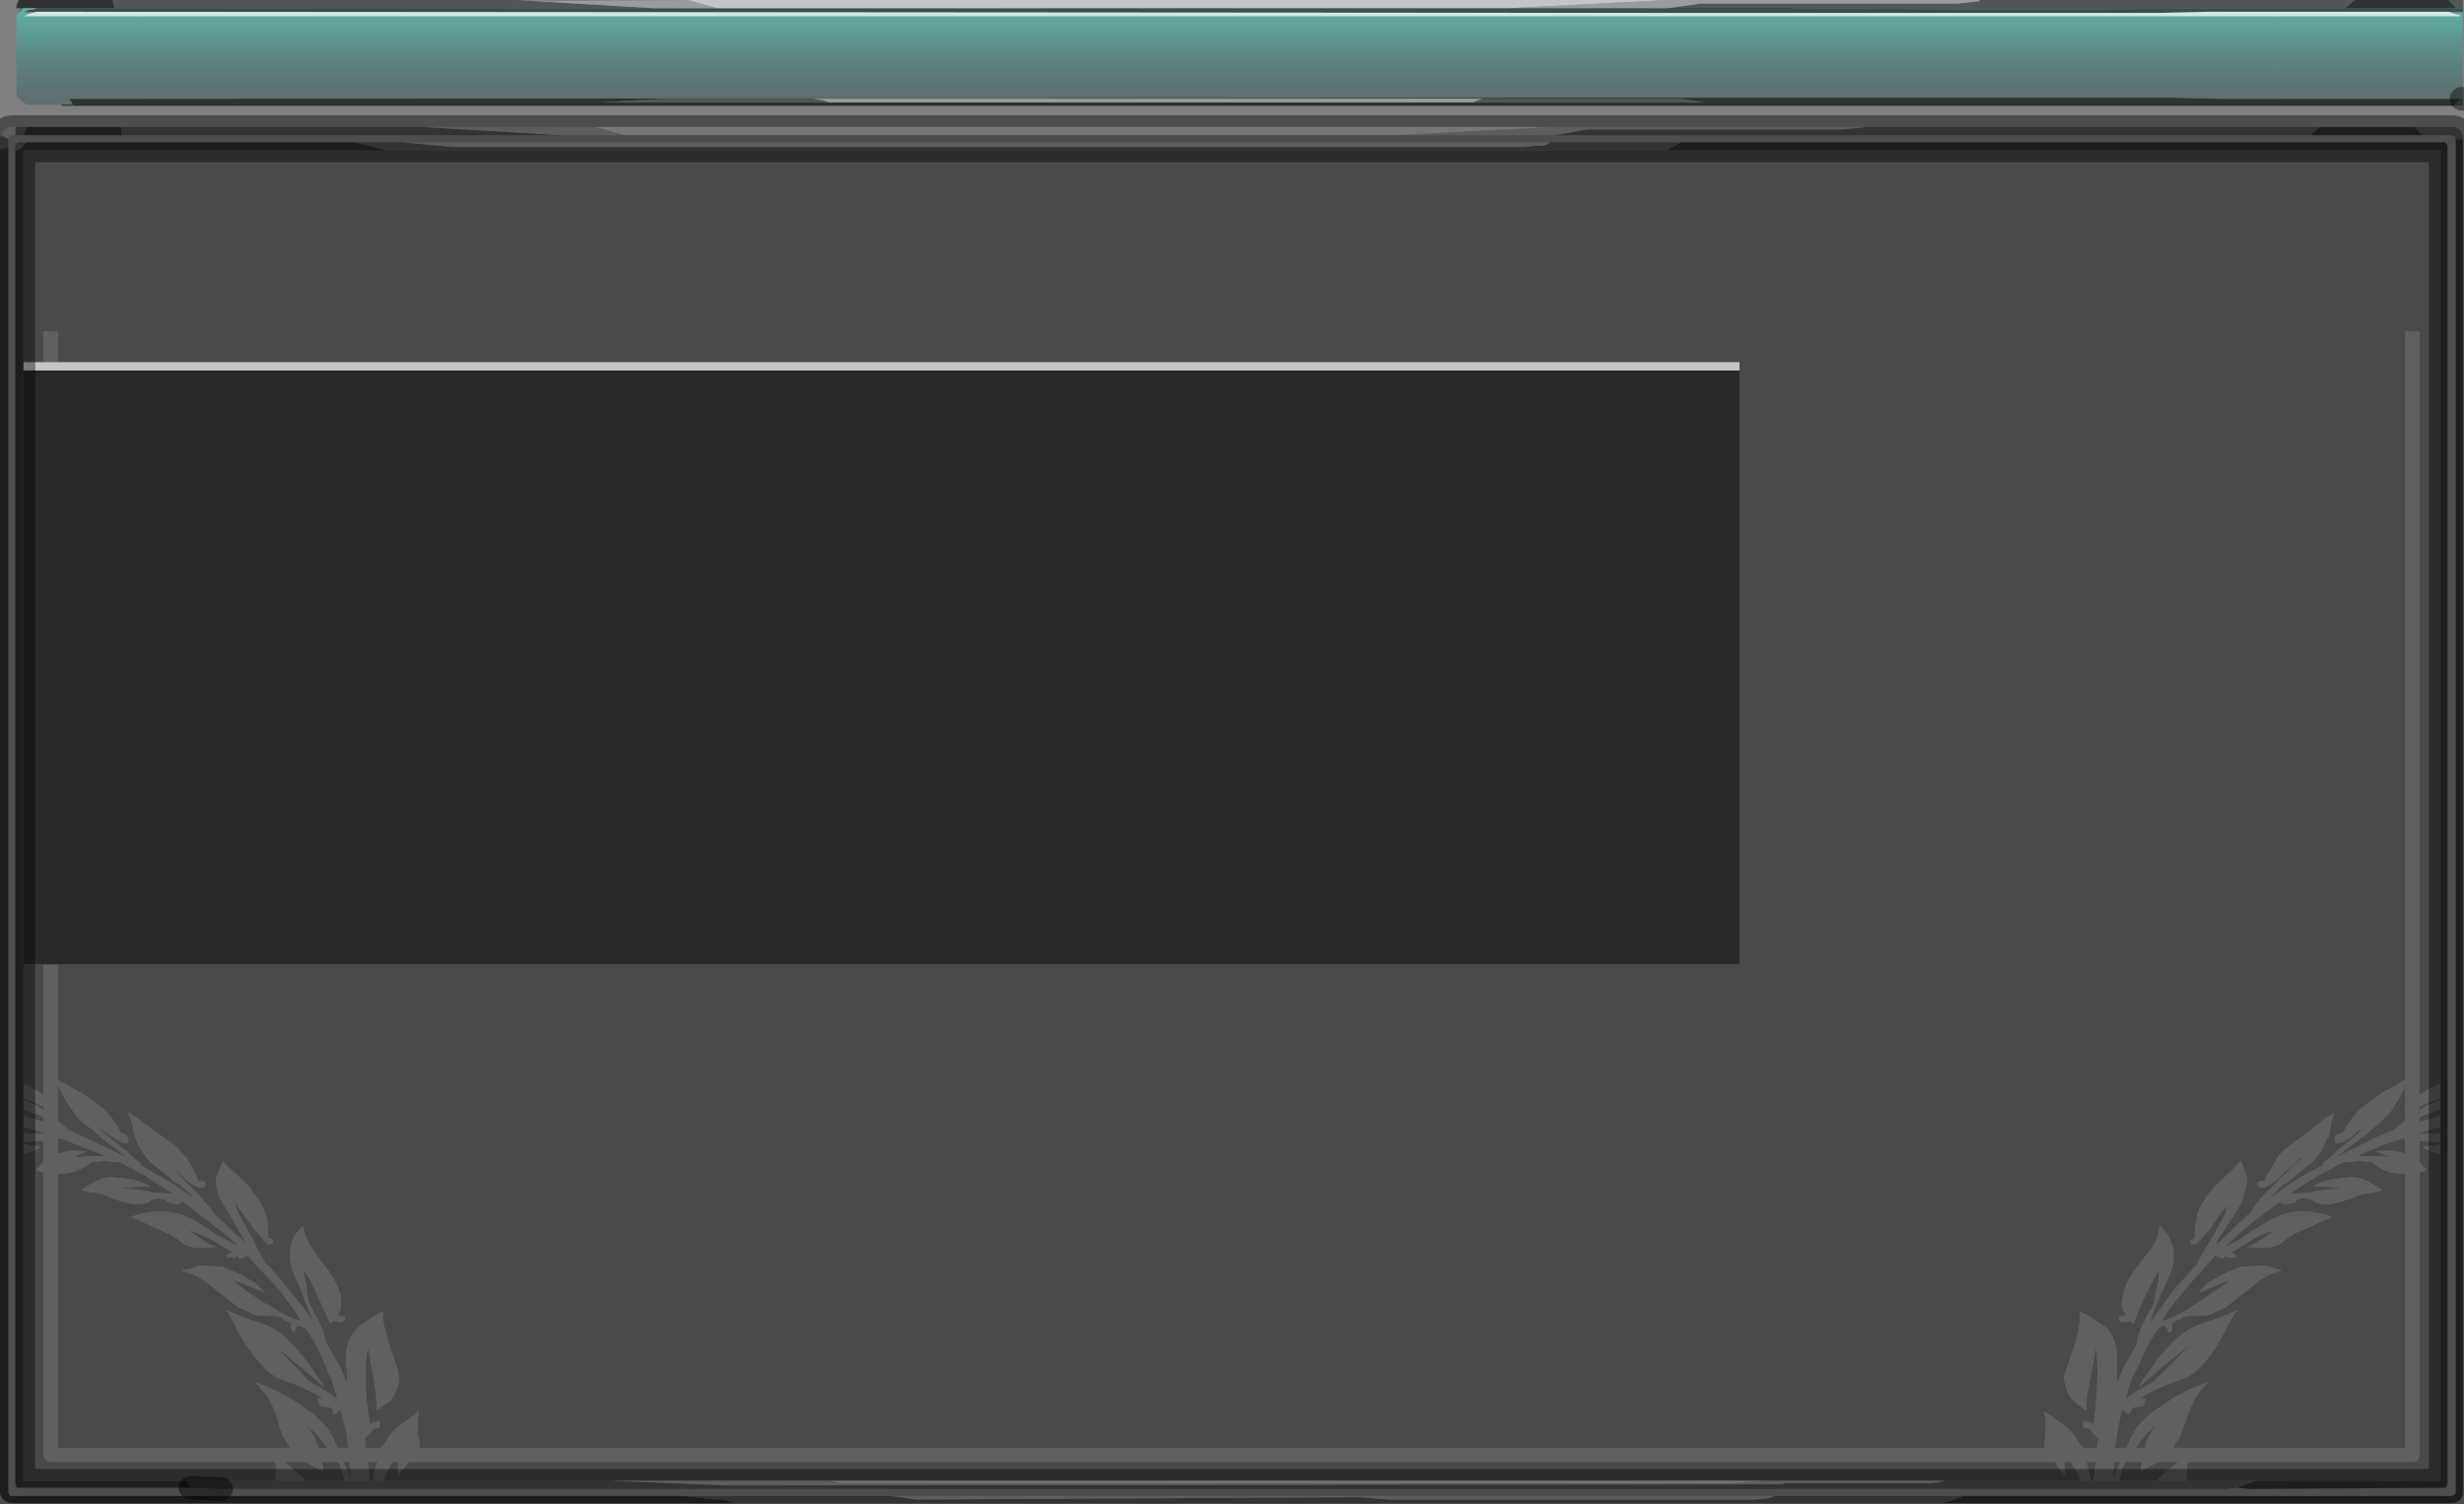 <?xml version="1.0" encoding="UTF-8" standalone="no"?>
<svg xmlns:xlink="http://www.w3.org/1999/xlink" height="63.95px" width="104.75px" xmlns="http://www.w3.org/2000/svg">
  <rect width="100%" height="100%" fill="#808080" stroke="none"/>
  <g transform="matrix(1.0, 0.0, 0.0, 1.0, -0.15, -0.7)">
    <path d="M104.8 4.9 L104.85 4.9 104.85 5.2 104.45 5.2 104.5 5.15 104.65 5.0 Q104.7 4.95 104.8 4.9 M0.85 1.0 L0.85 0.85 0.95 0.7 0.85 1.0 M4.95 0.7 L22.15 0.7 27.95 1.05 27.2 1.05 5.05 1.05 Q4.95 0.95 4.95 0.7 M84.3 0.7 L100.25 0.7 99.85 1.05 97.0 1.05 96.65 1.05 94.75 1.05 88.65 1.1 84.3 1.1 76.45 1.05 71.05 1.05 72.45 0.85 83.4 0.85 84.3 0.75 84.3 0.7 M104.25 0.7 L104.85 0.7 104.85 1.05 104.6 1.05 Q104.4 0.9 104.25 0.7 M98.75 6.1 L98.35 6.45 92.2 6.45 83.85 6.45 79.5 6.45 71.6 6.45 66.25 6.45 67.65 6.2 78.55 6.2 79.5 6.1 79.55 6.1 98.75 6.1 M103.15 6.45 Q102.95 6.3 102.8 6.1 L104.4 6.1 Q104.6 6.1 104.75 6.25 104.85 6.4 104.85 6.6 L104.75 6.65 104.7 6.65 104.55 6.6 104.5 6.5 104.4 6.45 103.15 6.45 M94.8 64.0 L87.8 64.0 85.3 64.0 82.8 64.0 9.55 64.0 8.35 63.95 Q8.1 63.85 8.1 63.65 L11.85 63.65 13.15 63.65 14.8 63.65 15.85 63.65 16.0 63.65 16.4 63.65 26.1 63.65 31.15 63.85 75.85 63.8 76.1 63.75 82.3 63.75 82.85 63.65 88.6 63.65 89.05 63.65 89.15 63.65 90.25 63.65 91.85 63.65 93.15 63.65 96.05 63.65 95.25 63.95 94.8 64.0 M0.8 7.1 L0.8 6.9 Q0.8 6.85 0.85 6.8 L0.9 6.75 0.95 6.75 1.25 6.75 1.2 6.85 1.15 6.85 Q1.0 7.1 0.8 7.1 M15.2 6.75 L17.3 6.75 19.45 6.95 64.9 6.95 65.35 6.9 65.65 6.9 Q66.0 6.85 66.0 6.75 L71.6 6.75 71.0 7.1 16.65 7.1 15.2 6.75 M63.2 4.9 L71.6 4.9 72.6 5.05 62.8 5.05 Q62.85 5.0 63.0 4.95 L63.2 4.9 M35.4 5.05 L25.7 5.05 28.4 4.9 34.7 4.9 35.1 4.95 35.4 5.05 M38.05 64.3 L39.1 64.45 57.95 64.35 59.2 64.45 59.5 64.45 74.75 64.45 75.3 64.4 75.6 64.3 83.6 64.3 Q83.2 64.5 82.75 64.6 L31.35 64.6 30.9 64.45 30.55 64.45 29.25 64.3 37.75 64.3 38.05 64.3 M18.2 6.1 L24.0 6.45 5.35 6.45 Q5.3 6.35 5.3 6.1 L18.2 6.1 M0.8 6.45 L0.8 6.15 0.85 6.1 1.3 6.1 1.15 6.45 0.8 6.45 M0.2 6.45 L0.5 6.6 0.5 6.95 0.15 7.05 0.15 6.6 0.2 6.45" fill="#525655" fill-rule="evenodd" stroke="none"/>
    <path d="M104.85 1.05 L104.85 1.2 104.2 1.2 104.15 1.2 104.1 1.2 94.05 1.2 91.85 1.25 90.5 1.25 90.4 1.25 88.65 1.25 88.15 1.25 86.05 1.25 85.55 1.25 85.15 1.25 84.5 1.25 84.35 1.25 84.3 1.25 77.15 1.25 76.7 1.25 74.95 1.25 74.2 1.25 73.05 1.25 71.95 1.25 71.5 1.25 1.8 1.2 1.35 1.2 1.2 1.2 Q1.35 1.1 1.6 1.1 L1.7 1.05 1.15 1.05 0.95 1.25 1.0 1.15 1.05 1.1 1.15 1.05 1.05 1.05 5.05 1.05 27.2 1.05 71.95 1.1 76.3 1.1 76.45 1.05 84.3 1.1 88.65 1.1 94.75 1.05 96.65 1.05 97.0 1.05 99.85 1.05 104.6 1.05 104.85 1.05" fill="#34514d" fill-rule="evenodd" stroke="none"/>
    <path d="M104.2 1.2 L104.25 1.2 104.4 1.25 104.55 1.3 Q104.65 1.3 104.75 1.35 L104.75 1.4 97.0 1.4 5.95 1.4 1.15 1.4 Q1.3 1.3 1.5 1.25 L1.55 1.25 1.7 1.2 1.8 1.2 71.5 1.25 71.6 1.25 73.05 1.25 74.2 1.25 74.95 1.25 76.7 1.25 81.8 1.25 83.7 1.25 84.3 1.25 84.35 1.25 84.5 1.25 85.15 1.25 85.55 1.25 86.05 1.25 88.15 1.25 88.65 1.25 90.4 1.25 90.5 1.25 91.85 1.25 94.05 1.2 104.1 1.2 104.15 1.2 104.2 1.2" fill="#d2e7e4" fill-rule="evenodd" stroke="none"/>
    <path d="M104.4 1.25 L104.75 1.25 104.85 1.25 104.85 4.85 104.8 4.9 97.0 4.9 97.0 1.4 104.75 1.4 104.75 1.35 Q104.65 1.3 104.55 1.3 L104.4 1.25" fill="url(#gradient0)" fill-rule="evenodd" stroke="none"/>
    <path d="M104.45 5.2 L23.95 5.2 22.6 5.2 2.8 5.2 2.75 5.15 3.25 5.15 3.1 4.9 5.95 4.9 74.7 4.85 75.5 4.85 77.4 4.85 77.65 4.85 84.8 4.85 86.55 4.85 88.75 4.85 92.4 4.85 94.55 4.9 97.0 4.9 104.8 4.9 Q104.7 4.95 104.65 5.0 L104.5 5.15 104.45 5.2 M1.05 1.05 L0.85 1.05 0.85 1.0 0.95 0.7 4.95 0.7 Q4.95 0.95 5.05 1.05 L1.05 1.05 M100.25 0.7 L102.05 0.7 102.5 0.7 104.25 0.7 Q104.4 0.9 104.6 1.05 L99.85 1.05 100.25 0.7 M76.45 1.05 L76.3 1.1 71.95 1.1 27.2 1.05 27.95 1.05 30.65 1.05 64.25 1.05 71.05 1.05 76.45 1.05 M98.35 6.45 L98.75 6.1 102.8 6.1 Q102.95 6.3 103.15 6.45 L98.35 6.45 M66.25 6.45 L71.6 6.45 71.5 6.45 67.15 6.45 1.15 6.45 1.3 6.1 5.3 6.1 Q5.3 6.35 5.35 6.45 L24.0 6.45 26.7 6.45 59.4 6.45 66.25 6.45 M71.6 6.75 L104.05 6.75 104.1 6.75 104.15 6.8 104.2 6.9 104.2 63.8 104.15 63.9 104.15 63.95 104.05 63.95 95.75 64.0 95.25 63.95 96.05 63.65 103.9 63.65 103.9 49.75 103.9 49.35 103.9 49.25 103.9 48.9 103.9 48.6 103.9 48.15 103.9 47.85 103.9 47.45 103.9 47.4 103.9 46.8 103.9 7.1 71.0 7.1 71.6 6.75 M8.35 63.95 L8.25 63.95 0.95 63.95 0.85 63.95 0.85 63.9 0.8 63.8 0.8 7.1 Q1.0 7.1 1.15 6.85 L1.2 6.85 1.25 6.75 2.85 6.75 3.7 6.75 15.2 6.75 16.65 7.1 1.15 7.1 1.15 16.1 1.15 16.45 1.15 41.7 1.15 63.65 8.1 63.65 Q8.1 63.85 8.35 63.95 M104.55 6.6 L104.7 6.65 104.75 6.65 104.85 6.6 104.85 46.65 104.85 47.05 104.85 64.15 Q104.85 64.3 104.75 64.45 104.6 64.6 104.4 64.6 L82.75 64.6 Q83.2 64.5 83.6 64.3 L104.4 64.3 104.5 64.25 104.55 64.15 104.55 6.6 M62.8 5.05 L72.6 5.05 71.6 4.9 63.2 4.9 34.7 4.9 28.4 4.9 25.7 5.05 35.4 5.05 47.25 5.05 49.9 5.05 50.55 5.05 62.8 5.05 M0.15 7.05 L0.5 6.95 0.5 53.95 0.5 56.6 0.5 64.15 0.55 64.25 0.6 64.3 0.65 64.3 15.85 64.3 16.4 64.3 29.25 64.3 30.55 64.45 30.9 64.45 31.35 64.6 0.65 64.6 Q0.45 64.6 0.3 64.45 0.15 64.3 0.15 64.15 L0.15 7.05 M15.85 64.3 L16.4 64.3 15.85 64.3" fill="#2e3231" fill-rule="evenodd" stroke="none"/>
    <path d="M71.0 7.1 L103.9 7.1 103.9 46.8 103.85 46.8 Q103.4 47.0 103.25 47.1 L103.0 47.25 103.0 14.8 102.4 14.8 102.4 46.6 102.0 46.85 Q101.5 47.1 101.3 47.25 100.55 47.75 100.35 48.0 100.05 48.3 99.8 48.8 L99.75 48.85 99.6 48.9 Q99.5 48.9 99.45 49.0 99.4 49.05 99.4 49.15 L99.45 49.3 Q99.6 49.35 100.1 49.05 L100.3 48.85 100.65 48.65 100.85 48.5 100.9 48.45 100.85 48.5 100.65 48.65 100.4 48.9 99.6 49.55 99.1 50.0 98.95 50.1 98.9 50.2 98.9 50.25 98.2 50.6 97.55 51.0 96.65 51.65 96.85 51.4 96.95 51.3 97.05 51.2 97.3 51.0 97.35 51.0 97.95 50.5 98.45 50.1 98.55 50.0 98.6 49.95 98.85 49.6 99.1 49.05 99.15 49.0 99.15 48.95 99.2 48.7 99.25 48.55 99.25 48.45 99.35 48.1 99.4 48.0 99.0 48.25 Q98.75 48.45 98.3 48.8 L97.3 49.55 97.05 49.8 96.95 49.95 96.7 50.4 96.55 50.6 Q96.45 50.8 96.45 50.9 L96.3 50.9 Q96.2 50.9 96.15 50.95 L96.1 51.05 96.15 51.15 Q96.4 51.3 96.95 50.85 L97.15 50.65 97.3 50.5 97.6 50.25 97.95 49.9 98.05 49.85 98.0 49.9 98.0 49.95 97.7 50.2 97.45 50.45 96.95 50.95 96.75 51.15 96.4 51.5 96.05 51.9 95.9 52.15 95.8 52.3 95.7 52.35 95.5 52.55 94.4 53.6 94.35 53.6 Q94.4 53.4 94.7 53.0 L94.75 52.95 94.85 52.75 95.1 52.4 95.45 51.8 95.5 51.65 95.6 51.3 Q95.7 51.0 95.65 50.75 L95.45 50.1 95.4 50.05 95.0 50.5 94.55 50.9 94.35 51.1 94.05 51.45 Q93.7 51.9 93.55 52.35 L93.55 52.45 Q93.45 52.8 93.45 53.3 L93.45 53.35 93.4 53.35 93.3 53.4 Q93.25 53.45 93.25 53.5 L93.3 53.55 Q93.5 53.7 93.7 53.4 L94.05 53.0 94.3 52.65 94.45 52.4 94.75 52.05 94.85 51.9 94.9 51.85 94.85 51.95 94.75 52.3 94.4 52.95 94.15 53.4 93.9 53.8 93.65 54.25 93.55 54.45 93.5 54.5 93.05 55.0 92.6 55.5 91.55 56.95 Q91.6 56.65 91.85 56.1 L92.0 55.7 92.1 55.55 92.5 54.6 92.55 54.35 92.55 53.85 Q92.5 53.6 92.4 53.4 92.3 53.15 92.05 52.9 L91.95 52.8 Q91.95 53.25 91.6 53.8 L91.4 54.05 90.9 54.7 90.7 55.0 90.6 55.2 Q90.45 55.5 90.4 55.8 L90.35 56.0 Q90.35 56.45 90.55 56.6 L90.4 56.65 Q90.3 56.65 90.25 56.7 90.2 56.75 90.25 56.8 L90.3 56.9 90.4 56.9 90.5 56.9 90.7 56.85 90.8 56.95 90.9 56.95 Q90.85 56.8 91.3 55.9 91.75 54.95 91.95 54.7 L91.9 55.25 91.8 55.6 91.8 55.65 91.75 55.95 Q91.7 56.25 91.5 56.5 91.0 57.4 91.0 57.8 L91.0 57.85 Q90.7 58.35 90.45 58.8 L90.15 59.5 90.15 59.0 90.15 58.35 Q90.15 57.95 90.0 57.65 89.9 57.35 89.7 57.15 L88.95 56.65 Q88.8 56.55 88.55 56.45 88.65 56.7 88.45 57.5 88.35 57.95 88.0 58.9 L87.9 59.2 Q87.9 59.55 88.05 59.9 88.15 60.1 88.3 60.25 L88.35 60.3 88.75 60.6 88.85 60.65 Q88.8 60.25 89.0 59.4 L89.25 58.0 Q89.35 58.5 89.3 59.7 89.25 60.65 89.15 61.3 L89.0 61.15 88.9 61.15 88.85 61.15 88.75 61.1 88.7 61.25 Q88.7 61.35 88.75 61.4 L88.8 61.4 89.0 61.45 89.2 61.7 89.35 61.85 89.3 62.25 88.65 62.25 88.65 62.15 88.6 62.15 88.45 61.9 88.4 61.8 88.05 61.4 87.05 60.7 Q87.15 61.1 87.1 61.65 L87.1 61.8 87.05 62.15 87.05 62.25 18.0 62.25 18.0 62.15 17.95 61.8 17.9 61.65 Q17.9 61.1 17.95 60.7 L17.85 60.8 17.0 61.4 16.65 61.8 16.6 61.9 16.45 62.15 16.4 62.15 16.35 62.25 15.7 62.25 15.65 61.85 15.8 61.7 16.05 61.45 16.2 61.4 16.25 61.4 16.3 61.25 16.25 61.1 16.15 61.15 16.0 61.15 15.9 61.3 Q15.75 60.65 15.7 59.7 15.65 58.5 15.8 58.0 L16.05 59.4 Q16.2 60.25 16.15 60.65 L16.25 60.6 16.45 60.45 16.7 60.3 16.75 60.25 16.95 59.9 Q17.15 59.55 17.1 59.2 L17.05 58.9 Q16.7 57.95 16.6 57.5 16.35 56.7 16.45 56.45 L16.05 56.65 15.55 57.0 15.35 57.15 Q15.15 57.35 15.0 57.65 14.9 57.95 14.85 58.35 L14.85 58.75 14.9 59.0 14.9 59.5 14.6 58.8 14.05 57.85 14.0 57.8 Q14.0 57.4 13.5 56.5 13.35 56.25 13.25 55.95 L13.2 55.65 13.2 55.6 13.15 55.25 13.05 54.7 Q13.3 54.95 13.7 55.9 14.15 56.8 14.15 56.95 L14.25 56.95 14.3 56.85 14.55 56.9 14.65 56.9 14.7 56.9 14.8 56.8 Q14.85 56.75 14.8 56.7 14.75 56.65 14.6 56.65 L14.5 56.6 14.45 56.6 14.5 56.6 Q14.65 56.45 14.65 56.0 L14.65 55.8 Q14.55 55.5 14.4 55.2 L14.3 55.0 14.1 54.7 13.6 54.05 13.45 53.8 Q13.05 53.25 13.05 52.8 L12.95 52.9 Q12.7 53.15 12.6 53.4 12.5 53.6 12.5 53.85 12.45 54.1 12.5 54.35 L12.55 54.6 Q12.65 54.9 12.95 55.55 L13.0 55.7 13.15 56.1 13.5 56.95 Q13.0 56.2 12.4 55.5 L12.0 55.0 11.55 54.5 11.45 54.45 11.35 54.25 11.1 53.8 10.9 53.4 10.65 52.95 10.3 52.3 10.15 51.95 10.1 51.85 10.2 51.9 10.3 52.05 10.55 52.4 10.75 52.65 11.0 53.0 11.35 53.4 Q11.55 53.7 11.75 53.55 L11.75 53.5 Q11.8 53.45 11.7 53.4 L11.65 53.35 11.55 53.35 11.55 53.3 Q11.55 52.8 11.5 52.45 L11.45 52.35 Q11.3 51.9 10.95 51.45 L10.7 51.1 10.5 50.9 10.05 50.5 9.6 50.05 9.6 50.1 9.35 50.75 Q9.3 51.0 9.4 51.3 L9.5 51.65 9.6 51.8 9.95 52.4 10.15 52.75 10.3 52.95 10.3 53.0 10.65 53.6 9.3 52.35 9.25 52.3 9.15 52.15 8.95 51.9 8.6 51.5 8.25 51.15 8.05 50.95 7.6 50.45 7.35 50.2 7.05 49.95 7.0 49.9 7.0 49.85 7.05 49.9 7.4 50.25 7.7 50.5 7.85 50.65 8.05 50.85 Q8.6 51.3 8.85 51.15 L8.9 51.05 8.85 50.95 8.7 50.9 8.55 50.9 Q8.55 50.8 8.45 50.6 L8.35 50.4 8.1 49.95 7.95 49.8 7.75 49.55 Q7.6 49.4 6.75 48.8 L5.65 48.0 5.6 48.0 5.65 48.1 5.75 48.45 5.8 48.55 5.8 48.7 5.85 48.95 5.9 49.0 5.9 49.05 Q6.0 49.3 6.15 49.6 L6.4 49.95 6.45 50.0 6.55 50.1 Q6.75 50.3 7.05 50.5 L7.65 51.0 7.7 51.0 7.95 51.2 8.05 51.3 8.2 51.4 8.4 51.65 7.45 51.0 6.15 50.25 6.15 50.2 6.05 50.1 5.95 50.0 5.9 50.0 5.45 49.55 5.4 49.55 4.6 48.9 4.35 48.65 4.2 48.5 4.2 48.5 4.4 48.65 4.95 49.05 Q5.4 49.35 5.55 49.3 L5.6 49.3 Q5.6 49.25 5.6 49.15 5.6 49.05 5.55 49.0 5.5 48.9 5.4 48.9 L5.25 48.85 5.25 48.8 Q5.0 48.3 4.7 48.0 4.5 47.75 3.75 47.25 3.5 47.1 3.05 46.85 L2.6 46.6 2.6 41.7 74.1 41.7 74.1 16.45 74.1 16.1 65.55 16.1 38.6 16.1 2.6 16.1 2.6 14.8 2.0 14.8 2.0 16.1 1.15 16.1 1.15 7.1 16.65 7.1 71.0 7.1 M103.9 47.4 L103.9 47.45 103.45 47.65 Q103.2 47.75 103.0 47.9 L103.0 47.75 103.15 47.7 103.2 47.65 Q103.7 47.45 103.9 47.4 M103.9 47.85 L103.9 48.15 103.0 48.4 103.0 48.2 103.35 48.05 103.4 48.05 103.9 47.85 M103.9 48.6 L103.9 48.9 103.0 48.9 103.0 48.85 103.9 48.6 M103.9 49.25 L103.9 49.35 103.65 49.4 103.15 49.45 103.2 49.5 Q103.5 49.7 103.9 49.75 L103.9 63.65 96.05 63.65 93.15 63.65 Q93.1 63.4 93.1 63.2 L93.15 62.85 102.7 62.85 Q102.85 62.85 102.95 62.75 L103.0 62.55 103.0 50.55 103.3 50.45 103.15 50.25 103.0 50.1 103.0 49.2 103.05 49.2 103.6 49.25 103.9 49.25 M2.0 41.7 L2.0 47.25 1.8 47.1 Q1.6 47.0 1.15 46.8 L1.15 47.4 Q1.35 47.45 1.8 47.65 L1.85 47.7 2.0 47.75 2.0 47.9 Q1.8 47.75 1.6 47.65 1.35 47.55 1.15 47.45 L1.15 47.85 1.6 48.05 1.7 48.05 2.0 48.2 2.0 48.4 1.15 48.15 1.15 48.6 2.0 48.85 2.0 48.9 1.15 48.9 1.15 49.25 1.4 49.25 2.0 49.2 2.0 50.1 1.85 50.25 Q1.7 50.4 1.7 50.45 L2.0 50.55 2.0 62.55 Q2.0 62.65 2.1 62.75 2.2 62.85 2.3 62.85 L11.85 62.85 11.9 63.2 11.85 63.65 8.1 63.65 1.15 63.65 1.15 41.7 2.0 41.7 M13.15 63.65 L13.1 63.6 12.35 62.95 12.25 62.85 13.15 62.85 Q13.45 63.05 13.9 63.25 L13.85 62.95 13.8 62.85 14.5 62.85 14.6 62.95 14.65 63.15 14.75 63.4 14.8 63.65 13.15 63.65 M15.85 63.65 L15.85 63.6 15.8 62.85 16.2 62.85 16.05 63.3 16.05 63.5 16.0 63.65 15.85 63.65 M16.4 63.65 L16.45 63.6 16.7 63.1 16.75 63.0 16.8 62.85 17.1 62.85 Q17.05 63.1 17.05 63.45 L17.55 62.85 87.5 62.85 87.95 63.45 87.9 62.85 88.2 62.85 88.25 63.0 88.35 63.1 88.6 63.6 88.6 63.65 82.85 63.65 75.25 63.65 35.35 63.65 26.1 63.65 16.4 63.65 M89.05 63.65 L89.0 63.5 88.95 63.3 88.85 62.85 89.25 62.85 89.15 63.6 89.15 63.65 89.05 63.65 M90.25 63.65 L90.3 63.4 90.35 63.15 90.45 62.95 90.5 62.85 90.55 62.85 91.2 62.85 91.2 62.95 91.15 63.25 91.9 62.85 92.75 62.85 92.65 62.95 Q92.15 63.3 91.9 63.6 L91.85 63.65 90.25 63.65 M94.75 53.7 L95.15 53.3 96.05 52.55 97.05 51.8 97.3 51.9 97.4 51.9 Q97.55 51.85 97.55 51.85 97.7 51.85 97.75 51.8 L97.8 51.7 Q98.0 51.6 98.2 51.65 98.4 51.65 98.55 51.8 L98.9 51.9 99.15 51.9 99.4 51.85 Q99.9 51.75 100.45 51.5 L101.0 51.4 101.45 51.3 100.95 51.0 Q100.55 50.75 100.1 50.75 L99.6 50.8 Q99.0 50.85 98.45 51.15 L98.5 51.15 99.05 51.15 99.7 51.2 98.5 51.35 98.45 51.4 97.5 51.45 98.1 51.05 98.65 50.7 Q99.2 50.4 99.8 50.1 L99.85 50.1 99.95 50.1 100.45 50.05 100.9 50.1 100.95 50.1 101.25 50.3 Q101.7 50.6 102.3 50.6 L102.4 50.6 102.4 62.25 92.55 62.25 92.7 61.95 92.8 61.85 93.0 61.25 93.05 61.2 93.1 61.05 Q93.35 60.2 93.75 59.75 93.95 59.5 94.1 59.45 93.5 59.6 92.7 60.05 L92.6 60.1 91.85 60.6 Q91.45 60.85 91.2 61.15 91.0 61.35 90.8 61.7 L90.55 62.25 90.05 62.25 Q90.1 61.95 90.15 61.7 90.2 61.3 90.3 60.9 L90.35 60.65 90.5 60.7 90.55 60.8 90.65 60.8 90.7 60.8 90.75 60.65 90.8 60.55 91.05 60.5 91.1 60.5 91.2 60.5 91.3 60.45 91.3 60.3 91.35 60.25 91.35 60.15 91.3 60.15 91.2 60.15 91.1 60.15 Q91.95 59.65 92.75 59.4 L92.85 59.35 Q93.35 59.2 93.75 58.75 94.3 58.15 94.65 57.45 95.05 56.65 95.25 56.4 94.6 56.7 93.8 56.95 L93.55 57.05 Q92.9 57.3 92.3 58.0 L91.9 58.45 91.1 59.6 91.1 59.65 92.15 58.75 Q93.15 57.9 93.45 57.8 93.15 57.95 92.55 58.6 L92.1 59.05 91.75 59.4 90.8 59.95 90.5 60.2 90.75 59.35 90.9 59.05 91.0 58.9 91.25 58.3 91.5 57.8 91.85 57.25 91.9 57.15 Q92.15 57.05 92.2 57.05 L92.25 57.15 92.3 57.2 92.3 57.25 92.35 57.35 92.45 57.3 92.5 57.15 92.5 56.95 92.65 56.85 Q92.7 56.8 92.8 56.8 L92.95 56.7 Q93.25 56.6 93.5 56.65 L94.05 56.6 94.15 56.55 Q94.55 56.4 94.8 56.25 L95.3 55.85 95.95 55.35 Q96.15 55.15 96.6 54.9 L97.15 54.7 96.4 54.5 95.45 54.55 95.3 54.6 Q94.9 54.75 94.6 54.9 94.45 54.95 94.35 55.05 L94.0 55.25 93.7 55.55 93.65 55.65 94.25 55.4 Q94.75 55.15 94.95 55.15 L94.75 55.3 93.25 56.3 Q92.45 56.8 92.05 56.85 L92.4 56.3 93.05 55.5 93.9 54.55 94.3 54.1 94.35 54.05 94.45 54.15 94.7 54.2 94.7 54.1 94.95 54.15 95.2 54.15 Q95.25 54.1 95.15 54.0 L95.0 53.95 95.75 53.5 95.95 53.35 Q96.45 53.1 96.85 53.0 L96.3 53.4 96.2 53.45 Q95.85 53.7 95.6 53.7 L96.15 53.75 96.35 53.75 Q96.85 53.75 97.2 53.5 97.4 53.25 98.25 52.9 99.0 52.55 99.25 52.45 L99.2 52.4 Q98.55 52.2 98.05 52.2 97.45 52.2 96.9 52.45 96.55 52.6 95.65 53.2 L95.5 53.3 Q95.05 53.6 94.75 53.7 M91.45 61.6 L91.95 61.2 91.9 61.25 Q91.65 61.5 91.5 61.75 91.4 61.95 91.35 62.15 L91.35 62.25 90.95 62.25 91.15 61.95 91.45 61.6 M90.0 63.35 L90.0 62.85 90.3 62.85 90.05 63.4 90.0 63.6 90.0 63.35 M101.05 48.65 L101.1 48.6 101.3 48.45 101.6 48.15 101.75 48.0 101.85 47.85 102.2 47.3 102.2 47.25 102.3 47.1 102.4 46.8 102.4 47.9 102.35 47.95 102.4 47.95 102.4 48.35 102.1 48.6 101.9 48.75 100.95 49.15 100.3 49.5 100.05 49.6 99.7 49.8 Q99.6 49.85 99.5 49.9 L99.65 49.75 Q99.75 49.7 99.9 49.55 L100.5 49.1 100.65 49.0 101.05 48.65 M102.3 49.1 L102.4 49.1 102.4 49.75 102.05 49.65 Q101.7 49.6 101.15 49.65 101.45 49.75 101.6 49.85 L101.75 49.9 101.0 49.85 100.5 49.85 100.4 49.85 100.45 49.8 101.5 49.35 102.3 49.1 M1.15 49.35 L1.15 49.75 Q1.5 49.7 1.8 49.5 L1.85 49.45 1.15 49.35 M3.3 48.0 L3.4 48.15 3.7 48.45 3.9 48.6 4.0 48.65 4.4 49.0 4.5 49.1 5.35 49.75 5.55 49.9 Q5.4 49.85 5.3 49.8 L4.7 49.5 3.1 48.75 2.6 48.35 2.6 47.95 2.65 47.95 2.6 47.9 2.6 46.8 2.75 47.1 2.8 47.25 2.85 47.3 Q3.0 47.6 3.2 47.85 L3.3 48.0 M2.75 49.1 L4.55 49.8 4.6 49.85 4.55 49.85 4.05 49.85 3.3 49.9 3.4 49.85 Q3.55 49.75 3.85 49.65 3.3 49.6 3.0 49.65 L2.6 49.75 2.6 49.1 2.75 49.1 M2.6 48.6 L2.65 48.6 2.6 48.6 M6.35 50.7 L7.5 51.45 6.6 51.4 6.5 51.35 5.3 51.2 6.0 51.15 6.55 51.15 6.6 51.15 6.55 51.15 Q6.05 50.85 5.4 50.8 L4.9 50.75 Q4.45 50.75 4.1 51.0 L3.9 51.1 3.6 51.3 4.05 51.4 Q4.4 51.4 4.6 51.5 5.1 51.75 5.65 51.85 L5.85 51.9 6.1 51.9 6.5 51.8 Q6.6 51.65 6.85 51.65 L7.2 51.7 7.25 51.8 7.45 51.85 Q7.5 51.85 7.6 51.9 L7.7 51.9 7.8 51.85 Q7.85 51.8 7.95 51.8 L9.9 53.3 10.3 53.7 9.35 53.2 Q8.5 52.6 8.15 52.45 7.55 52.2 6.95 52.2 6.45 52.2 5.8 52.4 L5.75 52.45 Q6.05 52.55 6.75 52.9 7.6 53.25 7.85 53.5 8.15 53.75 8.65 53.75 L8.85 53.75 9.4 53.7 Q9.15 53.7 8.8 53.45 L8.75 53.4 8.15 53.0 Q8.55 53.1 9.05 53.35 L10.05 53.95 Q10.0 53.95 9.85 54.0 9.8 54.1 9.8 54.15 L10.1 54.15 10.3 54.1 10.3 54.2 10.55 54.15 10.65 54.05 10.7 54.1 11.1 54.55 12.0 55.5 12.6 56.3 12.95 56.85 Q12.55 56.8 11.75 56.3 11.0 55.9 10.25 55.3 L10.05 55.15 10.1 55.15 Q10.25 55.15 10.8 55.4 11.05 55.5 11.4 55.65 L11.3 55.55 11.0 55.25 10.4 54.9 Q10.1 54.75 9.7 54.6 L9.6 54.55 8.6 54.5 8.2 54.65 7.85 54.7 8.4 54.9 Q8.9 55.15 9.1 55.35 L10.25 56.25 11.0 56.6 11.5 56.65 Q11.75 56.6 12.1 56.7 L12.2 56.8 12.55 56.95 12.5 57.05 Q12.5 57.1 12.5 57.15 L12.6 57.3 12.65 57.35 12.7 57.25 12.7 57.2 12.75 57.15 12.8 57.05 Q12.85 57.05 13.1 57.15 L13.2 57.25 13.55 57.8 13.8 58.3 14.05 58.9 14.1 59.05 14.25 59.35 14.5 60.2 14.2 59.95 13.25 59.4 12.95 59.05 12.5 58.6 Q11.9 57.95 11.6 57.8 11.85 57.9 12.85 58.75 13.4 59.2 13.9 59.65 L13.9 59.6 13.1 58.45 12.7 58.0 Q12.1 57.3 11.5 57.05 L11.2 56.95 Q10.45 56.7 9.8 56.4 L10.35 57.45 Q10.75 58.15 11.3 58.75 11.7 59.2 12.15 59.35 L12.25 59.4 Q13.05 59.65 13.9 60.15 L13.8 60.15 13.75 60.15 13.65 60.15 13.65 60.25 13.7 60.25 13.7 60.3 13.75 60.45 13.8 60.5 13.95 60.5 14.25 60.55 14.3 60.65 14.3 60.8 14.4 60.8 14.45 60.8 14.5 60.7 14.55 60.7 14.65 60.65 14.7 60.9 14.9 61.7 14.95 62.25 14.5 62.25 14.25 61.7 Q14.05 61.35 13.8 61.15 13.55 60.85 13.15 60.6 12.85 60.35 12.4 60.1 L12.3 60.05 Q11.5 59.6 10.9 59.45 11.1 59.5 11.25 59.75 11.7 60.2 11.95 61.05 L12.0 61.2 12.0 61.25 Q12.1 61.6 12.25 61.85 L12.3 61.95 12.5 62.25 2.6 62.25 2.6 50.6 2.7 50.6 Q3.3 50.6 3.75 50.3 L4.05 50.1 4.1 50.1 4.55 50.05 5.1 50.1 5.2 50.1 5.25 50.1 6.35 50.7 M13.05 61.2 L13.55 61.6 13.85 61.95 14.05 62.25 13.7 62.25 13.65 62.15 13.5 61.75 Q13.35 61.5 13.1 61.25 L13.05 61.2 M14.75 62.85 L15.0 62.85 15.05 63.35 15.05 63.6 15.0 63.4 14.75 62.85" fill="#1e1e1e" fill-opacity="0.549" fill-rule="evenodd" stroke="none"/>
    <path d="M103.9 46.8 L103.9 47.4 Q103.7 47.45 103.2 47.65 L103.15 47.7 103.0 47.75 103.0 47.9 Q103.2 47.75 103.45 47.65 L103.9 47.45 103.9 47.85 103.4 48.05 103.35 48.05 103.0 48.2 103.0 48.4 103.9 48.15 103.9 48.6 103.0 48.85 103.0 48.9 103.9 48.9 103.9 49.25 103.6 49.25 103.05 49.2 103.0 49.2 103.0 50.1 103.15 50.25 103.3 50.45 103.0 50.55 103.0 62.55 102.95 62.75 Q102.85 62.85 102.7 62.85 L93.15 62.85 93.1 63.2 Q93.1 63.4 93.15 63.65 L91.85 63.65 91.9 63.6 Q92.15 63.3 92.65 62.95 L92.75 62.85 91.9 62.85 91.15 63.25 91.2 62.95 91.2 62.85 90.55 62.85 90.5 62.85 90.45 62.95 90.35 63.15 90.3 63.4 90.25 63.65 89.15 63.65 89.15 63.6 89.25 62.85 88.85 62.85 88.95 63.3 89.0 63.5 89.05 63.65 88.6 63.65 88.6 63.6 88.35 63.1 88.25 63.0 88.2 62.85 87.9 62.85 87.95 63.45 87.5 62.85 17.55 62.85 17.05 63.45 Q17.05 63.1 17.1 62.85 L16.8 62.85 16.75 63.0 16.7 63.1 16.45 63.6 16.4 63.65 16.0 63.65 16.05 63.5 16.05 63.3 16.2 62.85 15.8 62.85 15.85 63.6 15.85 63.65 14.8 63.65 14.75 63.4 14.65 63.15 14.6 62.95 14.5 62.85 13.8 62.85 13.85 62.95 13.9 63.25 Q13.45 63.05 13.15 62.85 L12.25 62.85 12.35 62.95 13.1 63.6 13.15 63.65 11.85 63.65 11.9 63.2 11.85 62.85 2.3 62.85 Q2.2 62.85 2.1 62.75 2.0 62.65 2.0 62.55 L2.0 50.55 1.7 50.45 Q1.7 50.4 1.85 50.25 L2.0 50.1 2.0 49.2 1.4 49.25 1.15 49.25 1.15 48.9 2.0 48.9 2.0 48.85 1.15 48.6 1.15 48.15 2.0 48.4 2.0 48.2 1.7 48.05 1.6 48.05 1.15 47.85 1.15 47.45 Q1.35 47.55 1.6 47.65 1.8 47.75 2.0 47.9 L2.0 47.75 1.85 47.7 1.8 47.65 Q1.35 47.45 1.15 47.4 L1.15 46.8 Q1.6 47.0 1.8 47.1 L2.0 47.25 2.0 41.7 2.6 41.7 2.6 46.6 3.05 46.85 Q3.5 47.1 3.75 47.25 4.5 47.75 4.7 48.0 5.0 48.3 5.25 48.8 L5.25 48.85 5.4 48.9 Q5.5 48.9 5.55 49.0 5.6 49.05 5.6 49.15 5.6 49.25 5.6 49.3 L5.55 49.3 Q5.4 49.35 4.95 49.05 L4.4 48.65 4.2 48.5 4.2 48.5 4.35 48.65 4.6 48.9 5.4 49.55 5.45 49.55 5.9 50.0 5.95 50.0 6.05 50.1 6.15 50.2 6.15 50.25 7.45 51.0 8.4 51.65 8.2 51.4 8.05 51.3 7.95 51.2 7.7 51.0 7.65 51.0 7.05 50.5 Q6.75 50.3 6.55 50.1 L6.45 50.0 6.4 49.95 6.15 49.6 Q6.0 49.3 5.9 49.05 L5.9 49.0 5.85 48.95 5.8 48.7 5.8 48.55 5.75 48.45 5.65 48.1 5.6 48.0 5.65 48.0 6.75 48.8 Q7.6 49.4 7.75 49.55 L7.95 49.8 8.1 49.95 8.35 50.4 8.45 50.6 Q8.55 50.8 8.55 50.9 L8.7 50.9 8.85 50.95 8.9 51.05 8.85 51.15 Q8.6 51.3 8.05 50.85 L7.85 50.65 7.7 50.5 7.4 50.25 7.05 49.9 7.0 49.85 7.0 49.9 7.05 49.95 7.35 50.2 7.6 50.45 8.05 50.95 8.25 51.15 8.6 51.5 8.95 51.9 9.15 52.15 9.25 52.3 9.3 52.35 10.65 53.6 10.3 53.0 10.3 52.95 10.15 52.75 9.95 52.4 9.6 51.8 9.5 51.65 9.4 51.3 Q9.3 51.0 9.35 50.75 L9.6 50.1 9.6 50.05 10.05 50.5 10.5 50.9 10.7 51.1 10.95 51.45 Q11.3 51.9 11.45 52.35 L11.5 52.45 Q11.55 52.8 11.55 53.3 L11.55 53.35 11.65 53.35 11.7 53.4 Q11.8 53.45 11.75 53.5 L11.75 53.55 Q11.55 53.7 11.35 53.4 L11.0 53.0 10.75 52.65 10.55 52.4 10.3 52.05 10.2 51.9 10.1 51.85 10.15 51.95 10.3 52.3 10.65 52.95 10.9 53.4 11.1 53.8 11.35 54.25 11.45 54.45 11.55 54.5 12.0 55.0 12.4 55.5 Q13.0 56.2 13.5 56.95 L13.15 56.1 13.0 55.7 12.95 55.55 Q12.65 54.9 12.55 54.6 L12.5 54.35 Q12.45 54.1 12.5 53.85 12.5 53.6 12.6 53.4 12.7 53.15 12.95 52.9 L13.05 52.8 Q13.05 53.25 13.45 53.8 L13.6 54.05 14.1 54.7 14.3 55.0 14.4 55.2 Q14.55 55.5 14.65 55.8 L14.65 56.0 Q14.65 56.45 14.5 56.6 L14.45 56.6 14.5 56.6 14.6 56.65 Q14.75 56.65 14.8 56.7 14.85 56.75 14.8 56.8 L14.7 56.9 14.65 56.9 14.55 56.9 14.3 56.85 14.25 56.95 14.15 56.95 Q14.15 56.8 13.7 55.9 13.3 54.95 13.05 54.7 L13.15 55.25 13.2 55.6 13.2 55.65 13.25 55.95 Q13.35 56.25 13.5 56.5 14.0 57.4 14.0 57.8 L14.05 57.85 14.6 58.8 14.9 59.5 14.9 59.0 14.85 58.75 14.85 58.35 Q14.9 57.95 15.0 57.65 15.15 57.35 15.35 57.15 L15.55 57.0 16.05 56.65 16.45 56.45 Q16.35 56.7 16.6 57.5 16.7 57.95 17.05 58.9 L17.1 59.2 Q17.15 59.55 16.95 59.9 L16.75 60.25 16.7 60.3 16.45 60.45 16.25 60.6 16.15 60.65 Q16.2 60.25 16.05 59.4 L15.8 58.0 Q15.65 58.5 15.7 59.7 15.75 60.65 15.9 61.3 L16.0 61.15 16.15 61.15 16.25 61.1 16.3 61.25 16.25 61.4 16.2 61.4 16.05 61.45 15.8 61.7 15.65 61.85 15.7 62.25 16.35 62.25 16.4 62.15 16.45 62.15 16.6 61.9 16.65 61.8 17.0 61.4 17.85 60.8 17.95 60.7 Q17.9 61.1 17.9 61.65 L17.95 61.8 18.0 62.15 18.0 62.25 87.05 62.25 87.05 62.15 87.1 61.8 87.1 61.65 Q87.15 61.1 87.05 60.7 L88.05 61.4 88.4 61.8 88.45 61.9 88.6 62.15 88.65 62.15 88.65 62.25 89.3 62.25 89.35 61.85 89.2 61.7 89.0 61.45 88.8 61.4 88.75 61.4 Q88.7 61.35 88.7 61.25 L88.75 61.1 88.85 61.15 88.9 61.15 89.0 61.15 89.15 61.3 Q89.25 60.65 89.3 59.7 89.35 58.5 89.25 58.0 L89.0 59.4 Q88.8 60.25 88.85 60.65 L88.75 60.6 88.35 60.3 88.3 60.25 Q88.15 60.1 88.05 59.9 87.9 59.55 87.9 59.2 L88.0 58.9 Q88.35 57.95 88.45 57.5 88.65 56.7 88.55 56.45 88.8 56.55 88.95 56.65 L89.7 57.15 Q89.9 57.35 90.0 57.65 90.15 57.95 90.15 58.35 L90.15 59.0 90.15 59.5 90.45 58.8 Q90.7 58.35 91.0 57.85 L91.0 57.8 Q91.0 57.4 91.5 56.5 91.7 56.25 91.75 55.95 L91.8 55.65 91.8 55.6 91.9 55.25 91.95 54.7 Q91.75 54.95 91.3 55.9 90.85 56.8 90.9 56.95 L90.8 56.95 90.7 56.85 90.5 56.9 90.4 56.9 90.3 56.9 90.25 56.8 Q90.2 56.75 90.25 56.7 90.3 56.65 90.4 56.65 L90.55 56.6 Q90.35 56.45 90.35 56.0 L90.4 55.8 Q90.45 55.5 90.6 55.2 L90.7 55.0 90.9 54.7 91.4 54.05 91.6 53.8 Q91.95 53.25 91.95 52.8 L92.05 52.9 Q92.3 53.15 92.4 53.4 92.5 53.6 92.55 53.85 L92.55 54.35 92.5 54.6 92.1 55.55 92.0 55.7 91.85 56.1 Q91.6 56.65 91.55 56.95 L92.6 55.5 93.05 55.0 93.5 54.5 93.55 54.45 93.65 54.25 93.9 53.8 94.15 53.4 94.4 52.95 94.75 52.3 94.85 51.95 94.9 51.85 94.85 51.9 94.75 52.05 94.45 52.4 94.3 52.65 94.05 53.0 93.7 53.4 Q93.5 53.7 93.3 53.55 L93.25 53.5 Q93.25 53.45 93.3 53.4 L93.4 53.35 93.45 53.35 93.45 53.3 Q93.45 52.8 93.55 52.45 L93.55 52.35 Q93.7 51.9 94.05 51.45 L94.35 51.1 94.55 50.9 95.0 50.5 95.4 50.05 95.45 50.1 95.65 50.75 Q95.7 51.0 95.6 51.3 L95.5 51.65 95.45 51.8 95.1 52.4 94.85 52.75 94.75 52.95 94.7 53.0 Q94.4 53.4 94.35 53.6 L94.4 53.6 95.5 52.55 95.7 52.35 95.8 52.3 95.9 52.15 96.05 51.9 96.4 51.5 96.75 51.15 96.95 50.95 97.45 50.45 97.7 50.2 98.0 49.95 98.0 49.9 98.05 49.85 97.95 49.9 97.6 50.25 97.3 50.5 97.15 50.65 96.95 50.85 Q96.4 51.3 96.15 51.15 L96.1 51.05 96.15 50.95 Q96.2 50.9 96.3 50.9 L96.45 50.9 Q96.45 50.8 96.55 50.6 L96.7 50.4 96.95 49.95 97.05 49.8 97.3 49.55 98.3 48.8 Q98.75 48.45 99.0 48.25 L99.4 48.0 99.35 48.1 99.25 48.45 99.25 48.55 99.2 48.7 99.15 48.95 99.15 49.0 99.1 49.05 98.85 49.6 98.6 49.95 98.55 50.0 98.45 50.1 97.95 50.5 97.35 51.0 97.3 51.0 97.05 51.2 96.95 51.3 96.85 51.4 96.65 51.65 97.55 51.0 98.2 50.6 98.9 50.25 98.9 50.2 98.95 50.1 99.1 50.0 99.6 49.55 100.4 48.9 100.65 48.65 100.85 48.5 100.9 48.45 100.85 48.5 100.65 48.65 100.3 48.85 100.1 49.05 Q99.6 49.35 99.45 49.3 L99.4 49.15 Q99.4 49.05 99.45 49.0 99.5 48.9 99.6 48.9 L99.75 48.85 99.8 48.8 Q100.05 48.3 100.35 48.0 100.55 47.75 101.3 47.25 101.5 47.1 102.0 46.85 L102.4 46.6 102.4 14.8 103.0 14.8 103.0 47.25 103.25 47.1 Q103.4 47.0 103.85 46.8 L103.9 46.8 M103.9 49.35 L103.9 49.75 Q103.5 49.7 103.2 49.5 L103.15 49.45 103.65 49.4 103.9 49.35 M94.75 53.7 Q95.05 53.6 95.5 53.3 L95.65 53.2 Q96.55 52.6 96.9 52.45 97.45 52.2 98.05 52.2 98.55 52.2 99.2 52.4 L99.25 52.45 Q99.0 52.55 98.25 52.9 97.4 53.25 97.2 53.5 96.85 53.75 96.35 53.75 L96.15 53.75 95.6 53.7 Q95.85 53.7 96.2 53.45 L96.3 53.4 96.85 53.0 Q96.45 53.1 95.95 53.35 L95.75 53.5 95.0 53.95 95.15 54.0 Q95.25 54.1 95.2 54.15 L94.95 54.15 94.7 54.1 94.7 54.2 94.45 54.15 94.35 54.05 94.3 54.1 93.9 54.55 93.05 55.5 92.4 56.3 92.05 56.85 Q92.45 56.8 93.25 56.3 L94.75 55.3 94.95 55.15 Q94.75 55.15 94.25 55.4 L93.65 55.65 93.7 55.55 94.0 55.25 94.35 55.05 Q94.45 54.95 94.6 54.9 94.9 54.75 95.3 54.6 L95.45 54.55 96.4 54.5 97.15 54.7 96.6 54.9 Q96.15 55.15 95.95 55.35 L95.3 55.85 94.8 56.25 Q94.55 56.4 94.15 56.55 L94.05 56.6 93.5 56.65 Q93.25 56.6 92.95 56.7 L92.8 56.8 Q92.7 56.8 92.65 56.85 L92.5 56.95 92.5 57.15 92.45 57.3 92.35 57.35 92.3 57.25 92.3 57.2 92.25 57.15 92.2 57.05 Q92.15 57.05 91.9 57.15 L91.85 57.25 91.5 57.8 91.25 58.3 91.0 58.9 90.9 59.05 90.75 59.35 90.5 60.2 90.8 59.95 91.75 59.4 92.1 59.05 92.55 58.6 Q93.15 57.95 93.45 57.8 93.15 57.9 92.15 58.75 L91.1 59.65 91.1 59.6 91.9 58.45 92.3 58.0 Q92.9 57.3 93.55 57.05 L93.8 56.95 Q94.6 56.7 95.25 56.4 95.05 56.65 94.65 57.45 94.3 58.15 93.75 58.75 93.35 59.2 92.85 59.35 L92.75 59.4 Q91.95 59.65 91.1 60.15 L91.2 60.15 91.3 60.15 91.35 60.15 91.35 60.25 91.3 60.3 91.3 60.45 91.2 60.5 91.1 60.5 91.05 60.5 90.8 60.55 90.75 60.65 90.7 60.8 90.65 60.8 90.55 60.8 90.5 60.7 90.35 60.65 90.3 60.9 Q90.2 61.3 90.15 61.7 90.1 61.95 90.05 62.25 L90.55 62.25 90.8 61.7 Q91.0 61.35 91.2 61.15 91.45 60.85 91.85 60.6 L92.6 60.1 92.7 60.05 Q93.5 59.6 94.1 59.45 93.95 59.5 93.75 59.75 93.35 60.2 93.1 61.05 L93.05 61.2 93.0 61.25 92.8 61.85 92.7 61.95 92.55 62.25 102.4 62.25 102.4 50.6 102.3 50.6 Q101.7 50.6 101.25 50.3 L100.95 50.1 100.9 50.1 100.45 50.05 99.95 50.1 99.85 50.1 99.8 50.1 Q99.2 50.4 98.65 50.7 L98.1 51.05 97.5 51.45 98.45 51.4 98.5 51.35 99.7 51.2 99.05 51.15 98.5 51.15 98.45 51.15 Q99.0 50.85 99.6 50.8 L100.1 50.75 Q100.55 50.75 100.95 51.0 L101.45 51.3 101.0 51.4 100.45 51.5 Q99.9 51.75 99.4 51.85 L99.15 51.9 98.9 51.9 98.55 51.8 Q98.4 51.65 98.2 51.65 98.0 51.6 97.8 51.7 L97.75 51.8 Q97.7 51.85 97.55 51.85 97.55 51.85 97.4 51.9 L97.3 51.9 97.05 51.8 96.05 52.55 95.15 53.3 94.75 53.7 M91.45 61.6 L91.15 61.95 90.95 62.25 91.35 62.25 91.35 62.15 Q91.4 61.95 91.5 61.75 91.65 61.5 91.9 61.25 L91.95 61.2 91.45 61.6 M90.0 63.35 L90.0 63.6 90.05 63.4 90.3 62.85 90.0 62.85 90.0 63.35 M101.05 48.65 L100.65 49.0 100.5 49.1 99.9 49.55 Q99.75 49.7 99.65 49.75 L99.5 49.9 Q99.6 49.85 99.7 49.8 L100.05 49.6 100.3 49.5 100.95 49.15 101.9 48.75 102.1 48.6 102.4 48.35 102.4 47.95 102.35 47.95 102.4 47.9 102.4 46.8 102.3 47.1 102.2 47.25 102.2 47.3 101.85 47.85 101.75 48.0 101.6 48.15 101.3 48.45 101.1 48.6 101.05 48.65 M102.3 49.1 L101.5 49.35 100.45 49.8 100.4 49.85 100.5 49.85 101.0 49.85 101.75 49.9 101.6 49.85 Q101.45 49.75 101.15 49.65 101.7 49.6 102.05 49.65 L102.4 49.75 102.4 49.1 102.3 49.1 M2.0 16.1 L2.0 14.8 2.6 14.8 2.6 16.1 2.0 16.1 M6.35 50.7 L5.25 50.1 5.2 50.1 5.1 50.1 4.55 50.05 4.1 50.1 4.05 50.1 3.75 50.3 Q3.3 50.6 2.7 50.6 L2.6 50.6 2.6 62.25 12.5 62.25 12.3 61.95 12.25 61.85 Q12.1 61.6 12.0 61.25 L12.0 61.2 11.95 61.05 Q11.7 60.2 11.25 59.75 11.1 59.5 10.9 59.45 11.5 59.6 12.3 60.05 L12.4 60.1 Q12.85 60.35 13.15 60.6 13.55 60.85 13.8 61.15 14.05 61.35 14.25 61.7 L14.5 62.25 14.95 62.25 14.9 61.7 14.7 60.9 14.65 60.65 14.55 60.7 14.5 60.7 14.45 60.8 14.4 60.8 14.3 60.8 14.3 60.65 14.25 60.55 13.95 60.5 13.8 60.5 13.75 60.45 13.7 60.3 13.7 60.25 13.65 60.25 13.65 60.15 13.75 60.15 13.8 60.15 13.9 60.15 Q13.05 59.65 12.25 59.4 L12.15 59.35 Q11.7 59.2 11.3 58.75 10.75 58.15 10.35 57.45 L9.8 56.4 Q10.45 56.7 11.2 56.95 L11.5 57.05 Q12.1 57.3 12.7 58.0 L13.1 58.45 13.9 59.6 13.9 59.65 Q13.4 59.2 12.85 58.75 11.85 57.9 11.6 57.8 11.9 57.95 12.5 58.6 L12.95 59.05 13.25 59.4 14.2 59.95 14.5 60.2 14.25 59.35 14.1 59.05 14.05 58.9 13.8 58.3 13.55 57.8 13.2 57.25 13.1 57.15 Q12.85 57.05 12.8 57.05 L12.75 57.15 12.7 57.2 12.7 57.25 12.65 57.35 12.6 57.3 12.5 57.15 Q12.5 57.1 12.5 57.05 L12.55 56.95 12.2 56.8 12.1 56.7 Q11.75 56.6 11.5 56.65 L11.0 56.6 10.25 56.25 9.1 55.35 Q8.9 55.15 8.4 54.9 L7.85 54.7 8.2 54.65 8.6 54.5 9.6 54.55 9.7 54.6 Q10.1 54.75 10.4 54.9 L11.0 55.25 11.3 55.55 11.4 55.65 Q11.05 55.5 10.8 55.4 10.25 55.15 10.1 55.15 L10.05 55.15 10.25 55.3 Q11.0 55.9 11.75 56.3 12.55 56.8 12.95 56.85 L12.6 56.3 12.0 55.5 11.1 54.55 10.7 54.1 10.65 54.05 10.55 54.15 10.3 54.2 10.3 54.1 10.1 54.15 9.8 54.15 Q9.8 54.1 9.85 54.0 10.0 53.95 10.05 53.95 L9.05 53.35 Q8.55 53.1 8.15 53.0 L8.75 53.4 8.8 53.45 Q9.15 53.7 9.4 53.7 L8.85 53.75 8.65 53.75 Q8.15 53.75 7.85 53.5 7.6 53.25 6.75 52.9 6.05 52.55 5.75 52.45 L5.8 52.4 Q6.45 52.2 6.95 52.2 7.55 52.2 8.15 52.45 8.5 52.6 9.35 53.2 L10.3 53.7 9.9 53.3 7.95 51.8 Q7.85 51.8 7.8 51.85 L7.7 51.9 7.6 51.9 Q7.5 51.85 7.45 51.85 L7.25 51.8 7.2 51.7 6.85 51.65 Q6.6 51.65 6.5 51.8 L6.1 51.9 5.85 51.9 5.65 51.85 Q5.1 51.75 4.6 51.5 4.4 51.4 4.05 51.4 L3.6 51.3 3.9 51.1 4.1 51.0 Q4.45 50.75 4.9 50.75 L5.4 50.8 Q6.05 50.85 6.55 51.15 L6.6 51.15 6.55 51.15 6.0 51.15 5.3 51.2 6.5 51.35 6.6 51.4 7.5 51.45 6.35 50.7 M2.6 48.6 L2.65 48.6 2.6 48.6 M2.75 49.1 L2.6 49.1 2.6 49.75 3.0 49.65 Q3.3 49.6 3.85 49.65 3.55 49.75 3.4 49.85 L3.3 49.9 4.05 49.85 4.55 49.85 4.6 49.85 4.55 49.8 2.75 49.1 M3.3 48.0 L3.2 47.85 Q3.0 47.6 2.85 47.3 L2.8 47.25 2.75 47.1 2.6 46.8 2.6 47.9 2.65 47.95 2.6 47.95 2.6 48.35 3.1 48.75 4.7 49.5 5.3 49.8 Q5.4 49.85 5.55 49.9 L5.35 49.75 4.5 49.1 4.4 49.0 4.0 48.65 3.9 48.6 3.7 48.45 3.4 48.15 3.3 48.0 M1.15 49.35 L1.85 49.45 1.8 49.5 Q1.5 49.7 1.15 49.75 L1.15 49.35 M13.05 61.2 L13.1 61.25 Q13.35 61.5 13.5 61.75 L13.65 62.15 13.7 62.25 14.05 62.25 13.85 61.95 13.55 61.6 13.05 61.2 M14.75 62.85 L15.0 63.4 15.05 63.6 15.05 63.35 15.0 62.85 14.75 62.85" fill="#464646" fill-opacity="0.549" fill-rule="evenodd" stroke="none"/>
    <path d="M5.95 1.4 L97.0 1.4 97.0 4.9 94.55 4.9 92.4 4.85 88.75 4.85 86.55 4.85 84.8 4.85 77.65 4.85 77.4 4.85 75.5 4.85 74.7 4.85 5.95 4.9 5.95 1.4" fill="url(#gradient1)" fill-rule="evenodd" stroke="none"/>
    <path d="M22.15 0.7 L23.5 0.75 29.4 0.7 30.65 1.05 27.95 1.05 22.15 0.7 M70.95 0.7 L84.3 0.7 84.3 0.75 83.4 0.85 72.45 0.85 71.05 1.05 64.25 1.05 70.95 0.7 M79.5 6.1 L78.55 6.2 67.65 6.2 66.25 6.45 59.4 6.45 66.15 6.1 79.5 6.1 M17.3 6.75 L66.0 6.75 Q66.0 6.85 65.65 6.9 L65.35 6.9 64.9 6.95 19.45 6.95 17.3 6.75 M63.2 4.9 L63.0 4.95 Q62.85 5.0 62.8 5.05 L50.55 5.05 49.9 5.05 47.25 5.05 35.4 5.05 35.1 4.95 34.7 4.9 63.2 4.9 M38.4 64.3 L75.25 64.3 Q75.35 64.25 75.55 64.3 L75.6 64.3 75.3 64.4 74.75 64.45 59.5 64.45 59.2 64.45 57.95 64.35 39.1 64.45 38.05 64.3 38.4 64.3 M82.85 63.65 L82.3 63.75 76.1 63.75 75.85 63.8 31.15 63.85 26.1 63.65 35.35 63.65 35.95 63.75 73.75 63.75 75.25 63.65 82.85 63.65 M25.45 6.1 L26.7 6.45 24.0 6.45 18.2 6.1 19.55 6.1 24.95 6.1 25.45 6.1 24.95 6.1 25.45 6.1 M0.85 6.1 L0.8 6.15 0.8 6.45 0.65 6.45 Q0.6 6.45 0.55 6.5 0.5 6.5 0.5 6.6 L0.2 6.45 0.3 6.25 Q0.45 6.1 0.65 6.1 L0.85 6.1" fill="#9a9b9b" fill-rule="evenodd" stroke="none"/>
    <path d="M38.6 16.1 L65.55 16.1 38.6 16.1 M74.1 16.45 L74.1 41.7 2.6 41.7 2.0 41.7 1.15 41.7 1.15 16.45 2.0 16.45 2.6 16.45 74.1 16.45" fill="#111212" fill-opacity="0.8" fill-rule="evenodd" stroke="none"/>
    <path d="M65.55 16.1 L74.1 16.1 74.1 16.45 2.6 16.45 2.0 16.45 1.15 16.45 1.15 16.1 2.0 16.1 2.6 16.1 38.6 16.1 65.55 16.1" fill="#d5d7d5" fill-opacity="0.8" fill-rule="evenodd" stroke="none"/>
    <path d="M29.4 0.7 L70.95 0.7 64.25 1.05 30.65 1.05 29.4 0.7 M75.25 63.65 L73.75 63.75 35.95 63.75 35.35 63.65 75.25 63.65 M26.7 6.45 L25.45 6.1 25.95 6.1 25.45 6.1 25.95 6.1 66.15 6.1 59.4 6.45 26.7 6.45" fill="#c4c6c6" fill-rule="evenodd" stroke="none"/>
    <path d="M2.75 5.15 L1.3 5.15 Q1.0 5.0 0.85 4.75 L0.85 1.4 0.9 1.3 0.95 1.25 1.15 1.05 1.7 1.05 1.6 1.1 Q1.35 1.1 1.2 1.2 L1.15 1.25 1.55 1.25 1.5 1.25 Q1.3 1.3 1.15 1.4 L5.95 1.4 5.95 4.9 3.1 4.9 3.25 5.15 2.75 5.15" fill="url(#gradient2)" fill-rule="evenodd" stroke="none"/>
    <path d="M2.0 16.45 L2.6 16.45 2.0 16.45" fill="#5d5851" fill-rule="evenodd" stroke="none"/>
    <path d="M104.8 4.9 L104.85 4.9 M98.75 6.1 L79.55 6.1 M71.6 6.45 L79.5 6.45 83.85 6.45 92.2 6.45 98.35 6.45 103.15 6.45 104.4 6.45 104.5 6.5 104.55 6.6 104.55 64.15 104.5 64.25 104.4 64.3 83.6 64.3 75.6 64.3 75.55 64.3 Q75.35 64.25 75.25 64.3 L38.4 64.3 M102.8 6.1 L98.75 6.1 M71.6 6.75 L104.05 6.75 104.1 6.75 104.15 6.8 104.2 6.9 104.2 63.8 104.15 63.9 104.15 63.95 104.05 63.95 95.75 64.0 94.8 64.0 87.8 64.0 85.3 64.0 82.8 64.0 9.55 64.0 M8.25 63.95 L0.95 63.95 0.85 63.95 0.85 63.9 0.8 63.8 0.8 7.1 0.8 6.9 Q0.8 6.85 0.85 6.8 L0.9 6.75 0.95 6.75 1.25 6.75 2.85 6.75 3.7 6.75 15.2 6.75 17.3 6.75 M71.0 7.1 L103.9 7.1 103.9 46.8 103.9 47.4 103.9 47.45 103.9 47.85 103.9 48.15 103.9 48.6 103.9 48.9 103.9 49.25 103.9 49.35 103.9 49.75 103.9 63.65 96.05 63.65 93.15 63.65 91.85 63.65 90.25 63.65 89.15 63.65 89.05 63.65 88.6 63.65 82.85 63.65 75.25 63.65 35.35 63.65 26.1 63.65 16.4 63.65 16.0 63.65 15.85 63.65 14.8 63.65 13.15 63.65 11.85 63.65 8.1 63.65 1.15 63.65 1.15 41.7 1.15 16.45 1.15 16.1 1.15 7.1 16.65 7.1 71.0 7.1 M104.85 6.6 Q104.85 6.4 104.75 6.25 104.6 6.1 104.4 6.1 L102.8 6.1 M1.15 6.45 L67.15 6.45 71.5 6.45 71.6 6.45 M66.15 6.1 L79.5 6.1 M82.75 64.6 L104.4 64.6 Q104.6 64.6 104.75 64.45 104.85 64.3 104.85 64.15 L104.85 47.05 M104.85 46.65 L104.85 6.6 M66.15 6.1 L25.95 6.1 25.45 6.1 24.95 6.1 19.55 6.1 18.2 6.1 5.3 6.1 1.3 6.1 0.85 6.1 0.65 6.1 Q0.45 6.1 0.3 6.25 L0.2 6.45 0.15 6.6 0.15 7.05 0.15 64.15 Q0.15 64.3 0.3 64.45 0.45 64.6 0.65 64.6 L31.35 64.6 82.75 64.6 M0.5 6.6 Q0.5 6.5 0.55 6.5 0.6 6.45 0.65 6.45 L0.8 6.45 1.15 6.45 M0.5 6.95 L0.5 6.6 M0.5 53.95 L0.5 6.95 M15.85 64.3 L0.65 64.3 0.6 64.3 0.55 64.25 0.5 64.15 0.5 56.6 M16.4 64.3 L29.25 64.3 37.75 64.3 M15.85 64.3 L16.4 64.3 15.85 64.3" fill="none" stroke="#000000" stroke-linecap="round" stroke-linejoin="round" stroke-opacity="0.4" stroke-width="1.0"/>
    <path d="M9.55 64.0 L8.35 63.95 8.25 63.95" fill="none" stroke="#000000" stroke-linecap="round" stroke-linejoin="round" stroke-opacity="0.451" stroke-width="1.0"/>
  </g>
  <defs>
    <linearGradient gradientTransform="matrix(0.0, -0.004, 0.003, 0.0, 83.15, 3.05)" gradientUnits="userSpaceOnUse" id="gradient0" spreadMethod="pad" x1="-819.2" x2="819.2">
      <stop offset="0.0" stop-color="#3f4348" stop-opacity="0.451"/>
      <stop offset="0.816" stop-color="#5db9ac" stop-opacity="0.961"/>
      <stop offset="1.0" stop-color="#dafff7"/>
    </linearGradient>
    <linearGradient gradientTransform="matrix(0.0, -0.004, 0.009, 0.0, 51.95, 3.05)" gradientUnits="userSpaceOnUse" id="gradient1" spreadMethod="pad" x1="-819.2" x2="819.2">
      <stop offset="0.0" stop-color="#3f4348" stop-opacity="0.451"/>
      <stop offset="0.816" stop-color="#5db9ac" stop-opacity="0.961"/>
      <stop offset="1.0" stop-color="#dafff7"/>
    </linearGradient>
    <linearGradient gradientTransform="matrix(0.0, -0.004, 0.003, 0.0, 23.15, 3.05)" gradientUnits="userSpaceOnUse" id="gradient2" spreadMethod="pad" x1="-819.2" x2="819.2">
      <stop offset="0.0" stop-color="#3f4348" stop-opacity="0.451"/>
      <stop offset="0.816" stop-color="#5db9ac" stop-opacity="0.961"/>
      <stop offset="1.0" stop-color="#dafff7"/>
    </linearGradient>
  </defs>
</svg>

